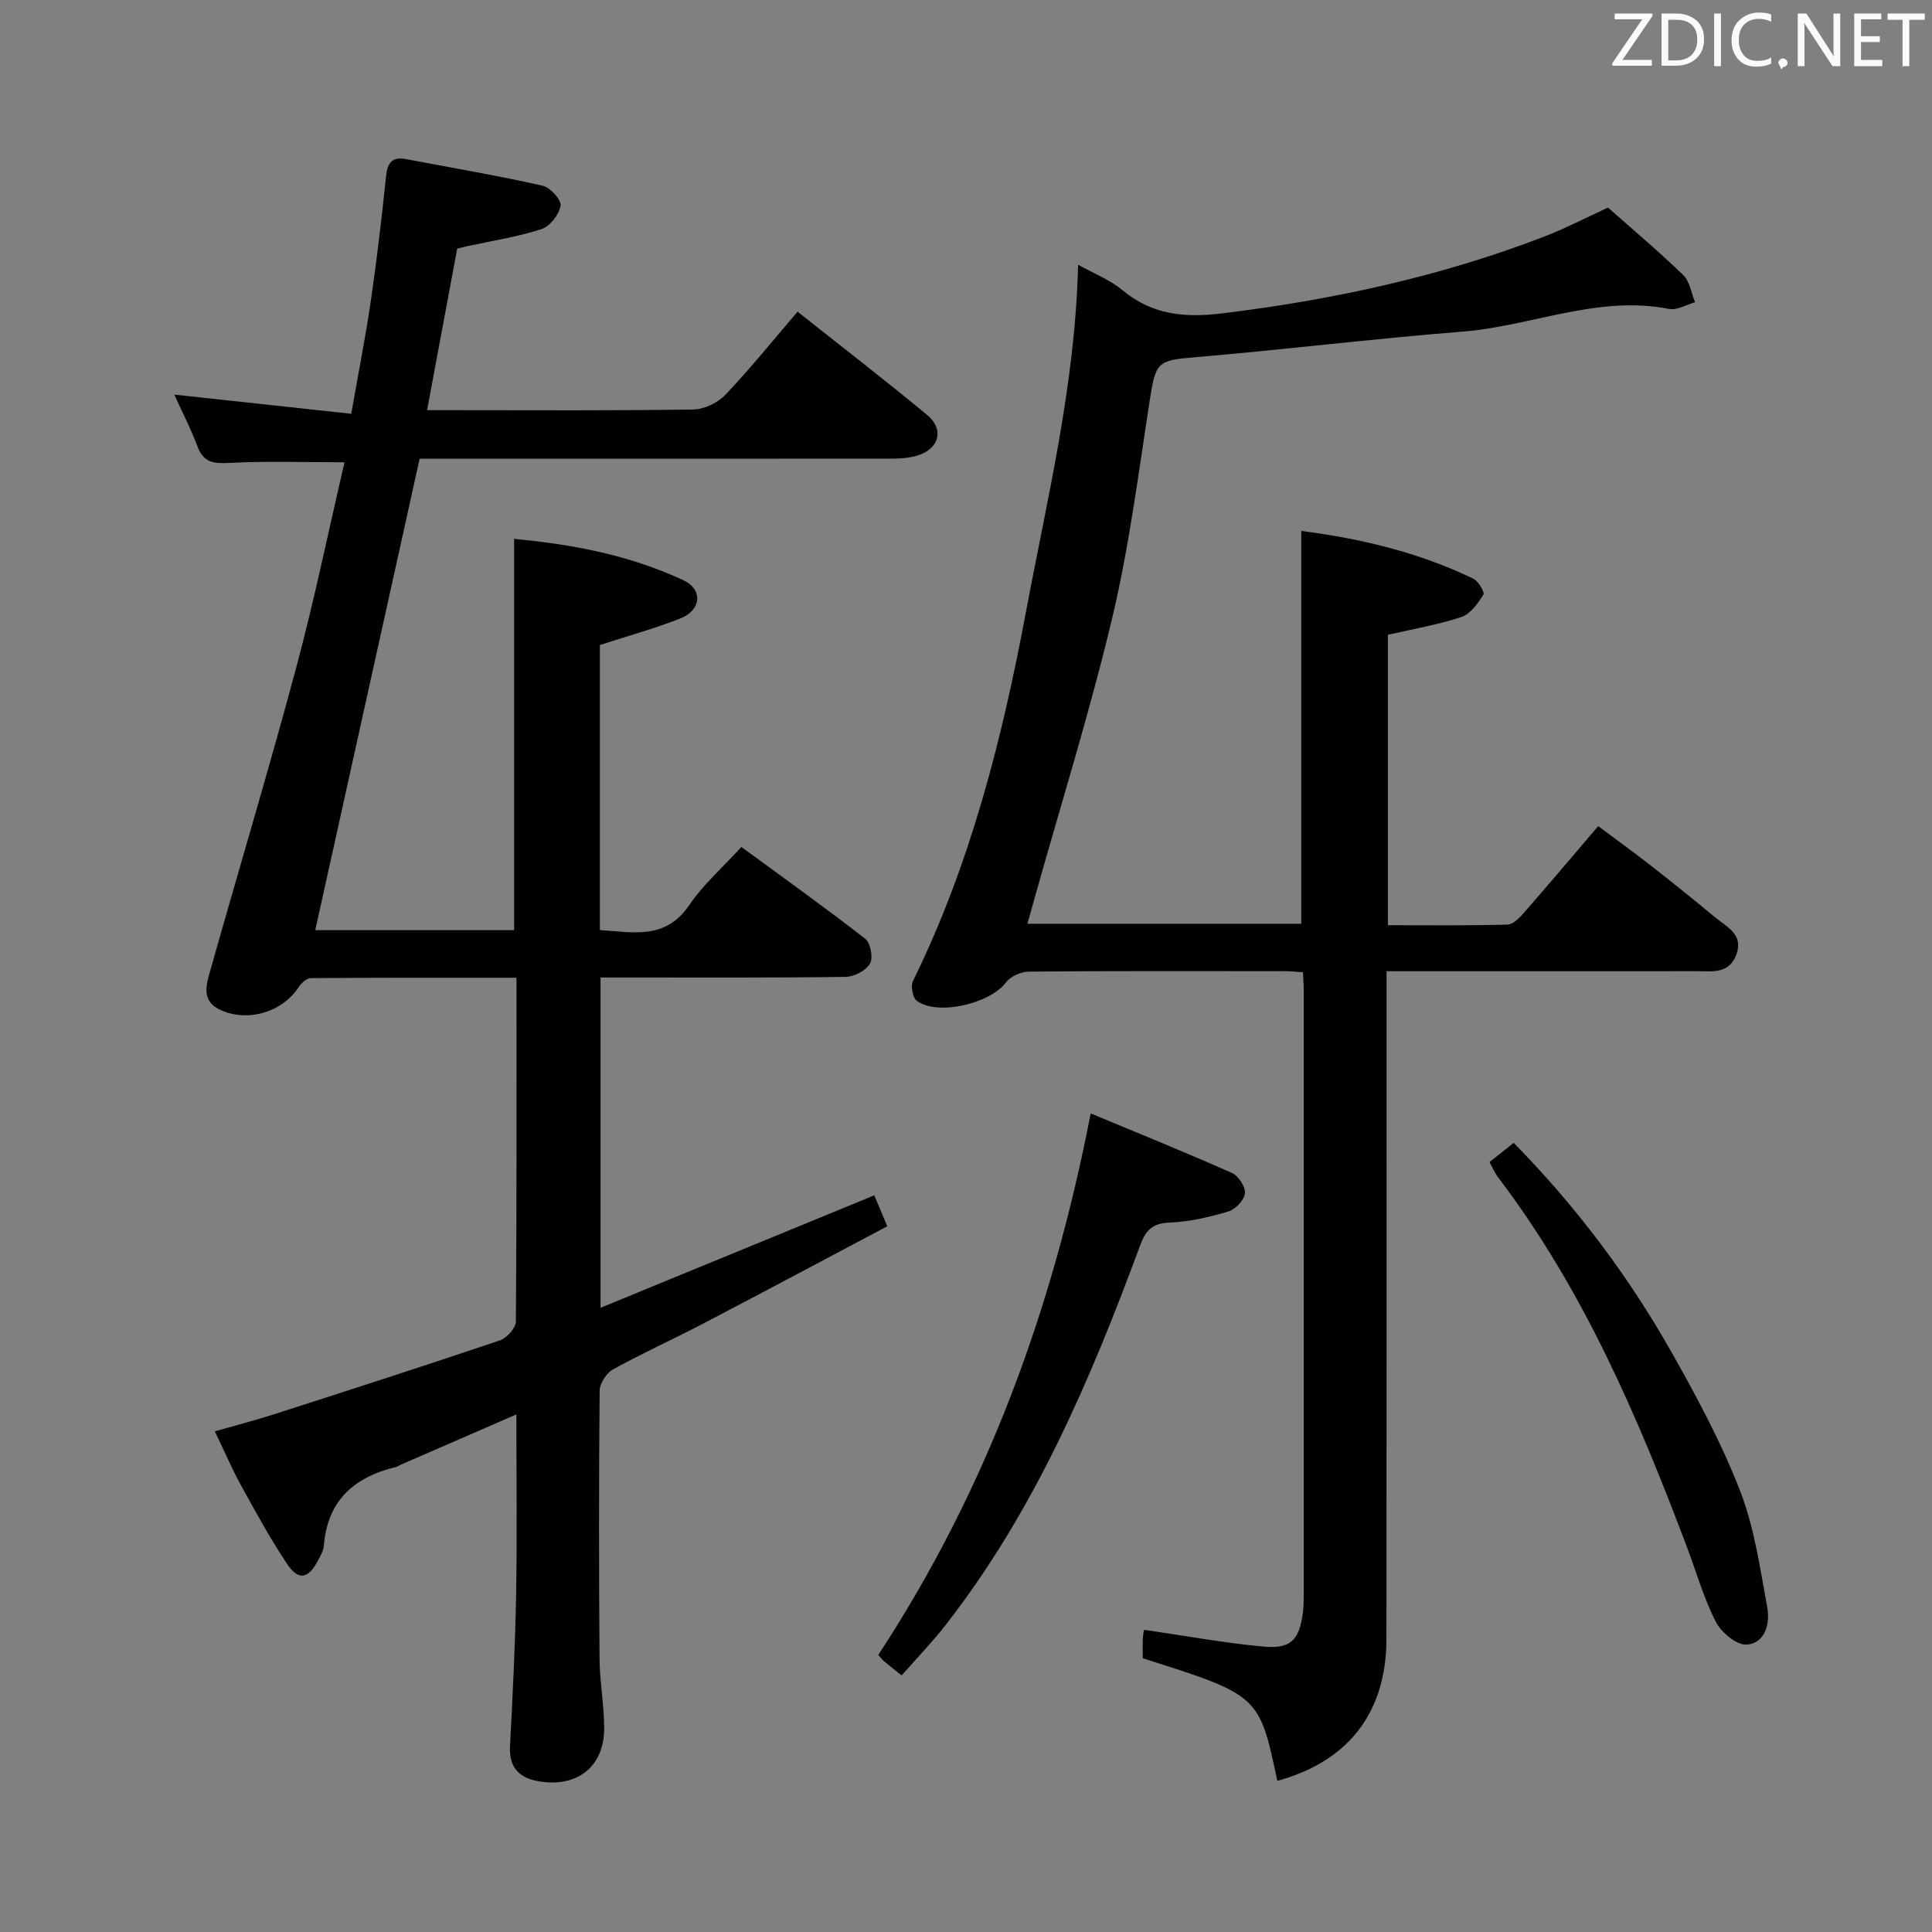 <svg enable-background="new 0 0 400 400" viewBox="0 0 400 400" xmlns="http://www.w3.org/2000/svg"><rect x="0" y="0" width="400" height="400" fill="#808080" stroke="none"/><path d="m106.93 202.43c-14.66 0-28.63-.03-42.59.08-.84.01-1.93 1-2.47 1.82-3.38 5.2-10.43 7.33-16.11 4.83-4.11-1.81-3.1-5.1-2.26-8.1 5.9-20.92 12.17-41.75 17.8-62.74 3.78-14.07 6.71-28.37 10.03-42.61-8.37 0-16.13-.27-23.87.13-3.24.17-5.32-.05-6.57-3.4-1.39-3.72-3.23-7.27-4.8-10.74 12.02 1.3 23.98 2.6 36.63 3.97 1.47-8.37 2.97-15.93 4.08-23.55 1.25-8.54 2.24-17.13 3.14-25.72.29-2.75 1.31-3.99 4.09-3.46 9.46 1.78 18.95 3.41 28.33 5.51 1.56.35 3.91 2.96 3.7 4.15-.31 1.84-2.21 4.28-3.96 4.84-5.02 1.62-10.3 2.43-15.47 3.55-.63.14-1.24.3-1.97.48-2.05 11.01-4.09 21.91-6.24 33.45h5.12c16.67 0 33.33.12 50-.14 2.27-.03 5.07-1.39 6.65-3.05 5.13-5.4 9.81-11.22 14.94-17.2 9.16 7.27 18.1 14.16 26.8 21.36 3.69 3.06 2.49 7.19-2.22 8.49-1.72.48-3.59.58-5.39.58-30.67.03-61.33.02-92 .02-1.82 0-3.63 0-5.44 0-7.23 32.63-14.38 64.96-21.61 97.6h41.17c0-26.94 0-53.68 0-81.01 11.98 1.12 23.94 3.35 35.1 8.59 4.04 1.9 3.63 6.18-.62 7.86-5.36 2.12-10.95 3.65-16.72 5.52v59.02c6.8.41 13.57 2.14 18.54-5.21 2.85-4.22 6.82-7.68 10.75-12 8.7 6.38 17.31 12.53 25.66 19.02 1.1.85 1.66 3.97.96 5.16-.85 1.44-3.28 2.7-5.04 2.72-15 .21-30 .12-45 .13-1.8 0-3.61 0-5.73 0v68.38c19.03-7.82 37.69-15.49 56.67-23.28.71 1.69 1.59 3.78 2.69 6.41-12.85 6.8-25.43 13.52-38.08 20.13-6.2 3.24-12.59 6.12-18.7 9.5-1.37.76-2.76 2.92-2.77 4.44-.17 18.5-.16 37-.02 55.5.04 4.81.97 9.61.96 14.41-.02 7.63-5.19 11.97-12.73 11.05-4.32-.52-7.04-2.45-6.77-7.43.56-10.47 1.08-20.95 1.27-31.43.21-12.15.05-24.32.05-37.22-8.25 3.59-16.09 6.99-23.93 10.41-.3.13-.58.37-.89.45-8.67 2.06-14.29 6.88-15.04 16.3-.09 1.1-.75 2.2-1.29 3.22-1.95 3.66-3.96 4.07-6.27.64-3.52-5.23-6.54-10.8-9.59-16.33-1.84-3.34-3.35-6.87-5.42-11.19 4.22-1.21 8.23-2.24 12.16-3.5 15.65-5.03 31.29-10.07 46.86-15.33 1.43-.48 3.29-2.55 3.31-3.9.18-23.45.12-46.93.12-71.18z" fill="#010100"/><path d="m269.76 201.29c-1.51-.09-2.63-.22-3.76-.22-17.66-.01-35.33-.07-52.99.09-1.62.01-3.81.99-4.75 2.25-3.25 4.36-14.13 6.98-18.44 3.8-.85-.63-1.31-3.05-.81-4.08 11.91-24.23 18.47-50.11 23.4-76.43 4.43-23.6 10.2-47.02 10.8-71.9 3.33 1.87 6.63 3.15 9.21 5.3 6.11 5.07 12.84 5.72 20.43 4.8 23.02-2.79 45.5-7.65 67.15-16.03 4.17-1.62 8.16-3.7 12.92-5.89 5.03 4.46 10.48 9.03 15.58 13.97 1.36 1.32 1.66 3.73 2.45 5.63-1.8.5-3.75 1.7-5.39 1.38-14.77-2.91-28.47 3.57-42.77 4.7-18.54 1.47-37.02 3.75-55.56 5.32-7.43.63-7.95.95-9.13 8.55-2.35 15.08-4.25 30.3-7.76 45.13-4.63 19.51-10.64 38.69-16.06 58.02-.48 1.71-.96 3.42-1.56 5.57h56.69c0-27.1 0-53.98 0-81.33 12.33 1.58 24.32 4.45 35.59 9.87 1.06.51 2.43 2.82 2.12 3.32-1.14 1.82-2.68 4.01-4.54 4.63-4.86 1.61-9.96 2.47-15.23 3.69v60.12c8.24 0 16.51.1 24.77-.12 1.18-.03 2.51-1.45 3.45-2.52 5.04-5.76 9.97-11.6 15.32-17.87 3.8 2.84 7.52 5.52 11.12 8.34 4.46 3.48 8.86 7.05 13.23 10.65 2.35 1.94 5.71 3.42 4.29 7.5-1.48 4.23-5.13 3.54-8.41 3.54-19.33.02-38.66.01-57.99.01-1.8 0-3.6 0-6.06 0v6.21c0 44 .03 87.99-.02 131.99-.01 14.25-6.88 25.12-22.6 29.43-3.74-17.73-3.74-17.73-27.85-25.38 0-1.35-.05-2.83.02-4.3.04-.79.26-1.58.26-1.6 8.4 1.22 16.53 2.73 24.72 3.48 5.68.52 7.39-1.38 8.15-7 .18-1.31.17-2.66.17-3.99.01-41.66.01-83.33 0-124.99.01-1.02-.08-2.02-.16-3.64z" fill="#010100"/><path d="m186.67 346.88c-1.66-1.34-2.71-2.14-3.71-3.01-.48-.42-.87-.95-1.12-1.24 22.36-34.1 36.05-71.31 43.98-112.11 9.65 4.02 19.53 8.02 29.26 12.34 1.34.59 2.82 2.89 2.67 4.23-.16 1.4-1.98 3.3-3.45 3.74-3.94 1.17-8.06 2.13-12.15 2.29-3.66.14-4.97 1.67-6.16 4.89-10.26 27.78-21.85 54.91-40.27 78.51-2.75 3.52-5.87 6.75-9.05 10.36z" fill="#010100"/><path d="m308.38 240.6c1.81-1.44 3.34-2.65 5.02-3.98 12.99 13.24 23.85 27.69 32.77 43.51 5.21 9.23 10.27 18.66 14.09 28.51 2.96 7.61 4.12 15.96 5.62 24.07.61 3.32-.31 7.44-4.22 7.79-2.04.18-5.26-2.49-6.39-4.67-2.49-4.82-3.99-10.16-5.91-15.27-10.21-27.1-21.54-53.62-39.26-76.89-.59-.79-.97-1.72-1.72-3.07z" fill="#010100"/><g fill="#fafafb"><path d="m342.2 3.2-6.3 9.2h6.1v1.2h-8.2v-.5l6.2-9.1h-5.7v-1.2h7.8v.4z"/><path d="m344 13.7v-10.9h3.1c1.6 0 3 .5 4.1 1.4 1.1 1 1.6 2.2 1.6 3.9s-.5 3-1.6 4-2.5 1.5-4.2 1.5h-3zm1.4-9.6v8.4h1.6c1.4 0 2.5-.4 3.2-1.1.8-.8 1.2-1.8 1.2-3.2s-.4-2.4-1.2-3.1-1.8-1-3.1-1z"/><path d="m356.3 2.8v10.9h-1.4v-10.9z"/><path d="m366.6 13.2c-.8.4-1.8.6-3 .6-1.6 0-2.8-.5-3.7-1.5s-1.4-2.3-1.4-3.9c0-1.7.5-3.2 1.6-4.2s2.4-1.6 4-1.6c1 0 1.9.1 2.6.4v1.5c-.8-.4-1.6-.6-2.6-.6-1.2 0-2.2.4-3 1.2s-1.1 1.9-1.1 3.3c0 1.3.4 2.3 1.1 3.1s1.6 1.1 2.8 1.1c1.1 0 2-.2 2.8-.7v1.3z"/><path d="m368.2 13c0-.3.1-.5.3-.6.2-.2.4-.3.6-.3.3 0 .5.1.7.3s.3.4.3.6-.1.5-.3.6c-.2.2-.4.3-.7.3-.3 1-.5-.1-.6-.3-.2-.2-.3-.4-.3-.6z"/><path d="m381.1 13.7h-1.7l-5.5-8.4c-.2-.2-.3-.5-.4-.7 0 .2.1.8.1 1.5v7.6h-1.4v-10.9h1.8l5.3 8.3c.3.4.4.6.4.8 0-.3-.1-.8-.1-1.6v-7.5h1.4v10.9z"/><path d="m389.7 13.7h-5.8v-10.9h5.6v1.2h-4.2v3.5h3.9v1.2h-3.9v3.7h4.4z"/><path d="m398.4 4.1h-3.1v9.6h-1.4v-9.6h-3.1v-1.3h7.7v1.3z"/></g></svg>
